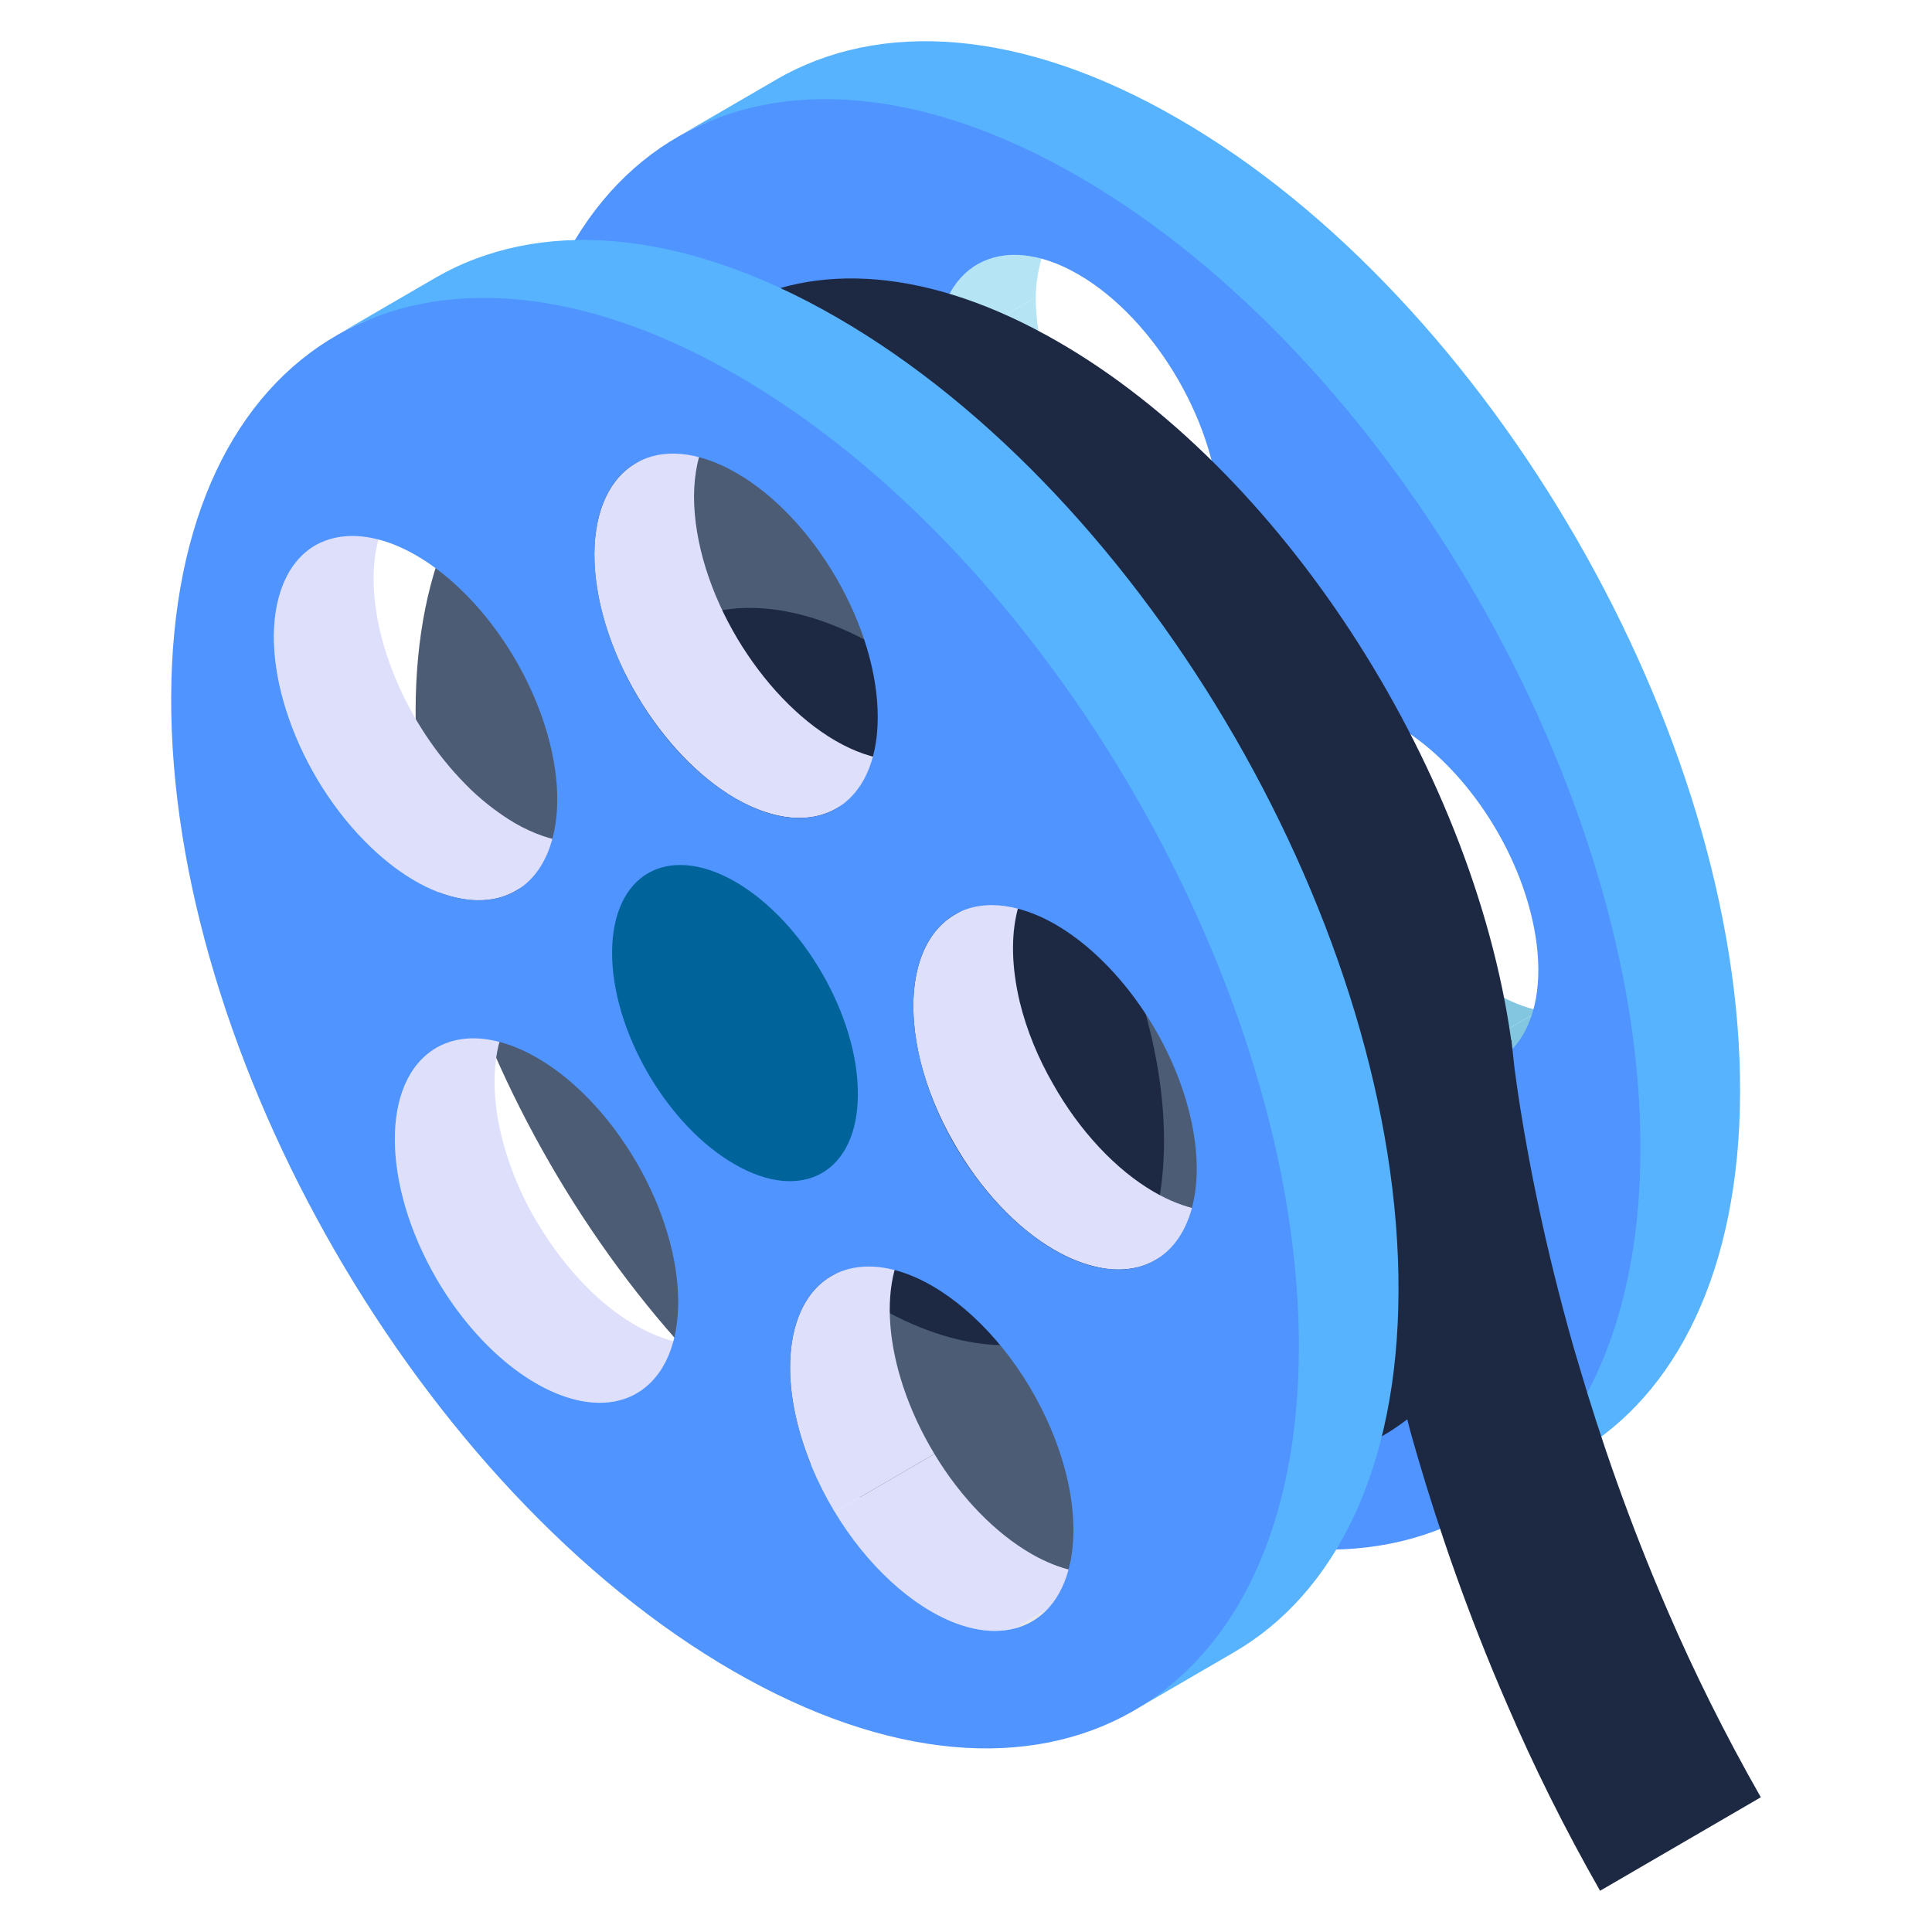 <svg id="Layer_1" enable-background="new 0 0 50 50" height="512" viewBox="0 0 50 50" width="512" xmlns="http://www.w3.org/2000/svg"><linearGradient id="SVGID_1_" gradientUnits="userSpaceOnUse" x1="-630" x2="-629.293" y1="0" y2=".707"><stop offset="0" stop-color="#dedfe3"/><stop offset=".178" stop-color="#dadbdf"/><stop offset=".361" stop-color="#cecfd3"/><stop offset=".546" stop-color="#b9bcbf"/><stop offset=".732" stop-color="#9ca0a2"/><stop offset=".918" stop-color="#787d7e"/><stop offset="1" stop-color="#656b6c"/></linearGradient><g id="_x37_2"><g><g><g><g><g enable-background="new"><g><path d="m16.997 8.972 2.579-1.499c-.391.227-.699.612-.884 1.153l-2.579 1.499c.185-.541.493-.926.884-1.153z" fill="#b5e5f4"/></g><g><path d="m38.133 35.317-2.579 1.499c-.139.081-.29.143-.455.185l2.579-1.499c.164-.042.316-.105.455-.185z" fill="#e9e8e6"/></g><g><path d="m26.975 5.607-1.68 1.235c-.658.382-1.066 1.195-1.069 2.351l2.579-1.499c.002-.644.217-1.362.518-1.941-.128-.033-.243-.084-.348-.146z" fill="#b5e5f4"/></g><g><path d="m41.321 25.966-2.579 1.499c-.399.232-.898.307-1.474.19l2.579-1.499c.576.118 1.075.042 1.474-.19z" fill="#82c6e0"/></g><g><path d="m35.235 20.785c-.434-1.805-.042-3.214.896-3.76l-2.579 1.499c-.938.545-1.33 1.954-.896 3.76.177.737.475 1.459.851 2.124l2.579-1.499c-.377-.666-.674-1.387-.851-2.124z" fill="#b5e5f4"/><path d="m36.086 22.909-2.579 1.499c.683 1.206 1.63 2.225 2.626 2.8.376.217.758.371 1.135.447l2.579-1.499c-.377-.077-.759-.231-1.135-.447-.995-.575-1.943-1.594-2.626-2.8z" fill="#82c6e0"/><g><path d="m25.29 29.156c-.747-.431-1.501-1.128-2.15-2.047-.189-.268-.36-.543-.515-.821l-2.579 1.499c.154.279.325.553.515.821.65.919 1.403 1.616 2.15 2.047.957.552 1.903.669 2.609.259l2.579-1.499c-.705.41-1.652.293-2.609-.259z" fill="#82c6e0"/><path d="m22.347 20.757c.113-.113.235-.207.366-.283l-2.579 1.499c-.131.076-.253.17-.366.283-1.058 1.056-.902 3.402.278 5.531l2.579-1.499c-1.18-2.129-1.336-4.474-.278-5.531z" fill="#b5e5f4"/></g><g><path d="m32.56 31.613c-1.066-2.312-.873-4.507.372-5.231l-2.579 1.499c-1.246.724-1.438 2.919-.372 5.231.14.303.295.594.463.871l2.579-1.499c-.167-.278-.323-.568-.463-.871z" fill="#b5e5f4"/><path d="m35.524 35.065c-.912-.526-1.812-1.437-2.501-2.58l-2.579 1.499c.689 1.143 1.589 2.054 2.501 2.58.747.431 1.502.605 2.154.437l2.579-1.499c-.653.168-1.407-.006-2.154-.437z" fill="#82c6e0"/></g><g><path d="m26.805 7.694-2.579 1.499c-.003 1.2.43 2.533 1.128 3.704l2.579-1.499c-.698-1.171-1.131-2.505-1.128-3.704z" fill="#b5e5f4"/><path d="m30.458 14.023c-.981-.566-1.87-1.524-2.526-2.625l-2.579 1.499c.656 1.101 1.545 2.059 2.526 2.625 1.019.588 1.942.643 2.608.256l2.579-1.499c-.666.387-1.589.332-2.608-.256z" fill="#82c6e0"/></g><g><path d="m18.692 8.627-2.579 1.499c-.503 1.473.059 3.664 1.279 5.421l2.579-1.499c-1.22-1.757-1.782-3.948-1.279-5.421z" fill="#b5e5f4"/><path d="m22.164 16.156c-.376-.217-.757-.504-1.133-.862-.392-.374-.748-.796-1.06-1.246l-2.579 1.499c.313.45.668.872 1.06 1.246.376.358.758.645 1.133.862.984.568 1.925.652 2.61.254l2.579-1.499c-.685.398-1.626.314-2.61-.254z" fill="#82c6e0"/></g></g><g><path d="m45.033 28.262c-.01 4.6-1.64 7.84-4.26 9.36l-2.58 1.5c2.62-1.52 3.339-4.739 3.349-9.339.03-9.26-7.091-19.749-15.151-24.409-4.06-2.34-6.209-3.362-8.868-1.822l2.58-1.5c2.66-1.54 6.33-1.33 10.39 1.02 8.06 4.65 14.57 15.93 14.54 25.19z" fill="#57b3fe"/></g><g><path d="m27.91 4.567c8.059 4.653 14.571 15.933 14.545 25.193-.026 9.26-6.581 12.996-14.64 8.343-8.059-4.653-14.571-15.933-14.545-25.193.026-9.26 6.581-12.996 14.64-8.343zm7.189 32.434c1.642-.422 2.013-2.846.828-5.416-.714-1.549-1.83-2.796-2.963-3.451-.748-.432-1.503-.605-2.156-.437-1.642.422-2.012 2.847-.827 5.416.715 1.549 1.83 2.797 2.964 3.451.747.431 1.502.605 2.154.437m-9.415-6.369c1.196-1.195.84-4.039-.794-6.352-.65-.92-1.403-1.617-2.15-2.048-1.133-.654-2.252-.697-2.973.024-1.196 1.195-.841 4.038.793 6.352.65.919 1.403 1.616 2.15 2.047 1.134.655 2.253.698 2.974-.023m-9.572-20.506c-.632 1.851.415 4.835 2.339 6.667.376.358.758.645 1.133.862 1.546.892 2.986.59 3.494-.9.632-1.851-.414-4.835-2.339-6.667-.376-.358-.757-.645-1.132-.861-1.546-.892-2.987-.59-3.495.9m21.155 17.529c1.929.393 2.988-1.374 2.368-3.949-.498-2.071-1.932-4.032-3.478-4.925-.375-.217-.757-.37-1.134-.447-1.927-.393-2.988 1.377-2.368 3.95.498 2.071 1.932 4.032 3.477 4.924.376.217.758.371 1.135.447m-13.042-18.462c-.007 2.327 1.629 5.16 3.654 6.329 2.025 1.169 3.671.231 3.677-2.097.007-2.326-1.628-5.159-3.654-6.328-2.025-1.169-3.671-.231-3.677 2.096" fill="#5094ff"/></g></g></g><g><g enable-background="new"><g><path d="m22.747 11.539c6.601 3.811 11.935 13.05 11.913 20.635-.022 7.585-5.39 10.644-11.991 6.833-6.601-3.811-11.934-13.049-11.913-20.634s5.39-10.645 11.991-6.834z" fill="#4c5c75"/></g><g><path d="m22.732 16.75c4.097 2.365 7.407 8.099 7.393 12.806-.013 4.707-3.345 6.606-7.442 4.24-4.096-2.365-7.406-8.098-7.393-12.805.013-4.707 3.345-6.606 7.441-4.241z" fill="#1d2943"/></g></g></g><g><path d="m45.57 46.513-4.16 2.42c-.93-1.63-1.73-3.25-2.4-4.81-1.02-2.34-1.77-4.54-2.31-6.38-.1-.35-.2-.68-.28-1.01-.2.15-.4.29-.61.41l-4.64 2.7c2.15-1.25 3.48-3.9 3.49-7.67.01-4.28-1.68-9.09-4.35-13.15-2.05-3.13-4.69-5.82-7.56-7.48-3.32-1.92-6.33-2.1-8.51-.84l4.64-2.69c2.17-1.26 5.18-1.09 8.5.83 2.88 1.66 5.51 4.35 7.57 7.49 2.14 3.27 3.66 7.02 4.16 10.59h.01v.04c.01.1.04.34.08.72.14 1.06.47 3.17 1.16 5.84.15.57.31 1.18.5 1.8.54 1.84 1.29 4.04 2.31 6.39.67 1.55 1.47 3.17 2.4 4.8z" fill="#1d2943"/></g><g><g><path d="m29.293 40.46-2.579 1.499c-.139.081-.29.143-.455.185l2.579-1.499c.164-.042.316-.105.455-.185z" fill="#e9e8e6"/></g><g><path d="m32.481 31.11-2.58 1.5c-.4.23-.9.31-1.47.19-.38-.08-.76-.23-1.14-.45-.99-.57-1.94-1.59-2.62-2.8-.38-.66-.68-1.39-.86-2.12-.43-1.81-.04-3.22.9-3.76l2.58-1.5c-.94.54-1.33 1.95-.9 3.76.18.74.48 1.46.86 2.12.68 1.21 1.63 2.23 2.62 2.8.38.22.76.37 1.14.45.57.12 1.07.04 1.47-.19z" fill="#dedffb"/><g><path d="m19.061 34.56-2.58 1.5c-.71.41-1.65.29-2.61-.26-.75-.43-1.5-1.13-2.15-2.05-.19-.27-.36-.54-.52-.82-1.18-2.13-1.33-4.47-.27-5.53.11-.11.23-.21.36-.28l2.58-1.5c-.13.07-.25.17-.36.28-1.06 1.06-.91 3.4.27 5.53.16.28.33.55.52.82.65.92 1.4 1.62 2.15 2.05.96.55 1.9.67 2.61.26z" fill="#dedffb"/></g><g fill="#dedffb"><path d="m23.72 36.757c-1.066-2.312-.873-4.507.372-5.231l-2.579 1.499c-1.246.724-1.438 2.919-.372 5.231.14.303.295.594.463.871l2.579-1.499c-.167-.278-.323-.568-.463-.871z"/><path d="m26.684 40.209c-.912-.526-1.812-1.437-2.501-2.58l-2.579 1.499c.689 1.143 1.589 2.054 2.501 2.58.747.431 1.502.605 2.154.437l2.579-1.499c-.653.168-1.407-.006-2.154-.437z"/></g><g><path d="m24.231 19.42-2.58 1.5c-.67.39-1.59.33-2.61-.25-.98-.57-1.87-1.53-2.53-2.63-.7-1.17-1.13-2.5-1.13-3.7.01-1.16.42-1.97 1.07-2.35l2.58-1.5c-.65.38-1.06 1.19-1.07 2.35 0 1.2.43 2.53 1.13 3.7.66 1.1 1.55 2.06 2.53 2.63 1.02.59 1.94.64 2.61.25z" fill="#dedffb"/></g><g><path d="m15.931 21.55-2.58 1.5c-.68.4-1.62.32-2.61-.25-.37-.22-.75-.5-1.13-.86-.39-.38-.75-.8-1.06-1.25-1.22-1.76-1.78-3.95-1.28-5.42.19-.54.49-.93.89-1.15l2.58-1.5c-.4.22-.7.61-.89 1.15-.5 1.47.06 3.67 1.28 5.42.31.45.67.87 1.06 1.25.38.36.76.64 1.13.86.99.57 1.93.65 2.61.25z" fill="#dedffb"/></g></g><g><path d="m36.193 33.402c-.01 4.6-1.64 7.84-4.26 9.36l-2.58 1.5c2.62-1.52 2.704-4.518 2.714-9.118.03-9.26-5.724-20.199-13.784-24.848-4.06-2.34-6.94-3.144-9.6-1.604l2.58-1.5c2.66-1.54 6.33-1.32 10.39 1.02 8.06 4.65 14.57 15.93 14.54 25.19z" fill="#57b3fe"/></g><g><path d="m19.07 9.711c8.059 4.653 14.571 15.933 14.545 25.193-.026 9.26-6.581 12.996-14.64 8.343-8.059-4.653-14.571-15.933-14.545-25.193s6.581-12.996 14.64-8.343zm7.189 32.434c1.642-.422 2.013-2.846.828-5.416-.714-1.549-1.83-2.796-2.963-3.451-.748-.432-1.503-.605-2.156-.437-1.642.422-2.012 2.847-.827 5.416.715 1.549 1.83 2.797 2.964 3.451.747.431 1.502.605 2.154.437m-9.415-6.369c1.196-1.195.84-4.039-.794-6.352-.65-.92-1.403-1.617-2.15-2.048-1.133-.654-2.252-.697-2.973.024-1.196 1.195-.841 4.038.793 6.352.65.919 1.403 1.616 2.15 2.047 1.134.655 2.253.698 2.974-.023m-9.572-20.506c-.632 1.851.415 4.835 2.339 6.667.376.358.758.645 1.133.862 1.546.892 2.986.59 3.494-.9.632-1.851-.414-4.835-2.339-6.667-.376-.358-.757-.645-1.132-.861-1.546-.892-2.987-.59-3.495.9m21.155 17.529c1.929.393 2.988-1.374 2.368-3.949-.498-2.071-1.932-4.032-3.478-4.925-.375-.217-.758-.37-1.134-.447-1.927-.393-2.988 1.377-2.368 3.95.498 2.071 1.932 4.032 3.477 4.924.376.217.758.371 1.135.447m-13.042-18.462c-.007 2.327 1.629 5.16 3.654 6.329 2.025 1.169 3.671.231 3.677-2.097.007-2.326-1.628-5.159-3.654-6.328-2.025-1.169-3.671-.231-3.677 2.096" fill="#5094ff"/></g><g><path d="m22.201 28.32c0 2.01-1.43 2.83-3.19 1.81-1.76-1.01-3.18-3.47-3.17-5.49.01-2.02 1.43-2.83 3.19-1.82 1.76 1.02 3.18 3.48 3.17 5.5z" fill="#00649b"/></g></g></g></g></g></g></svg>